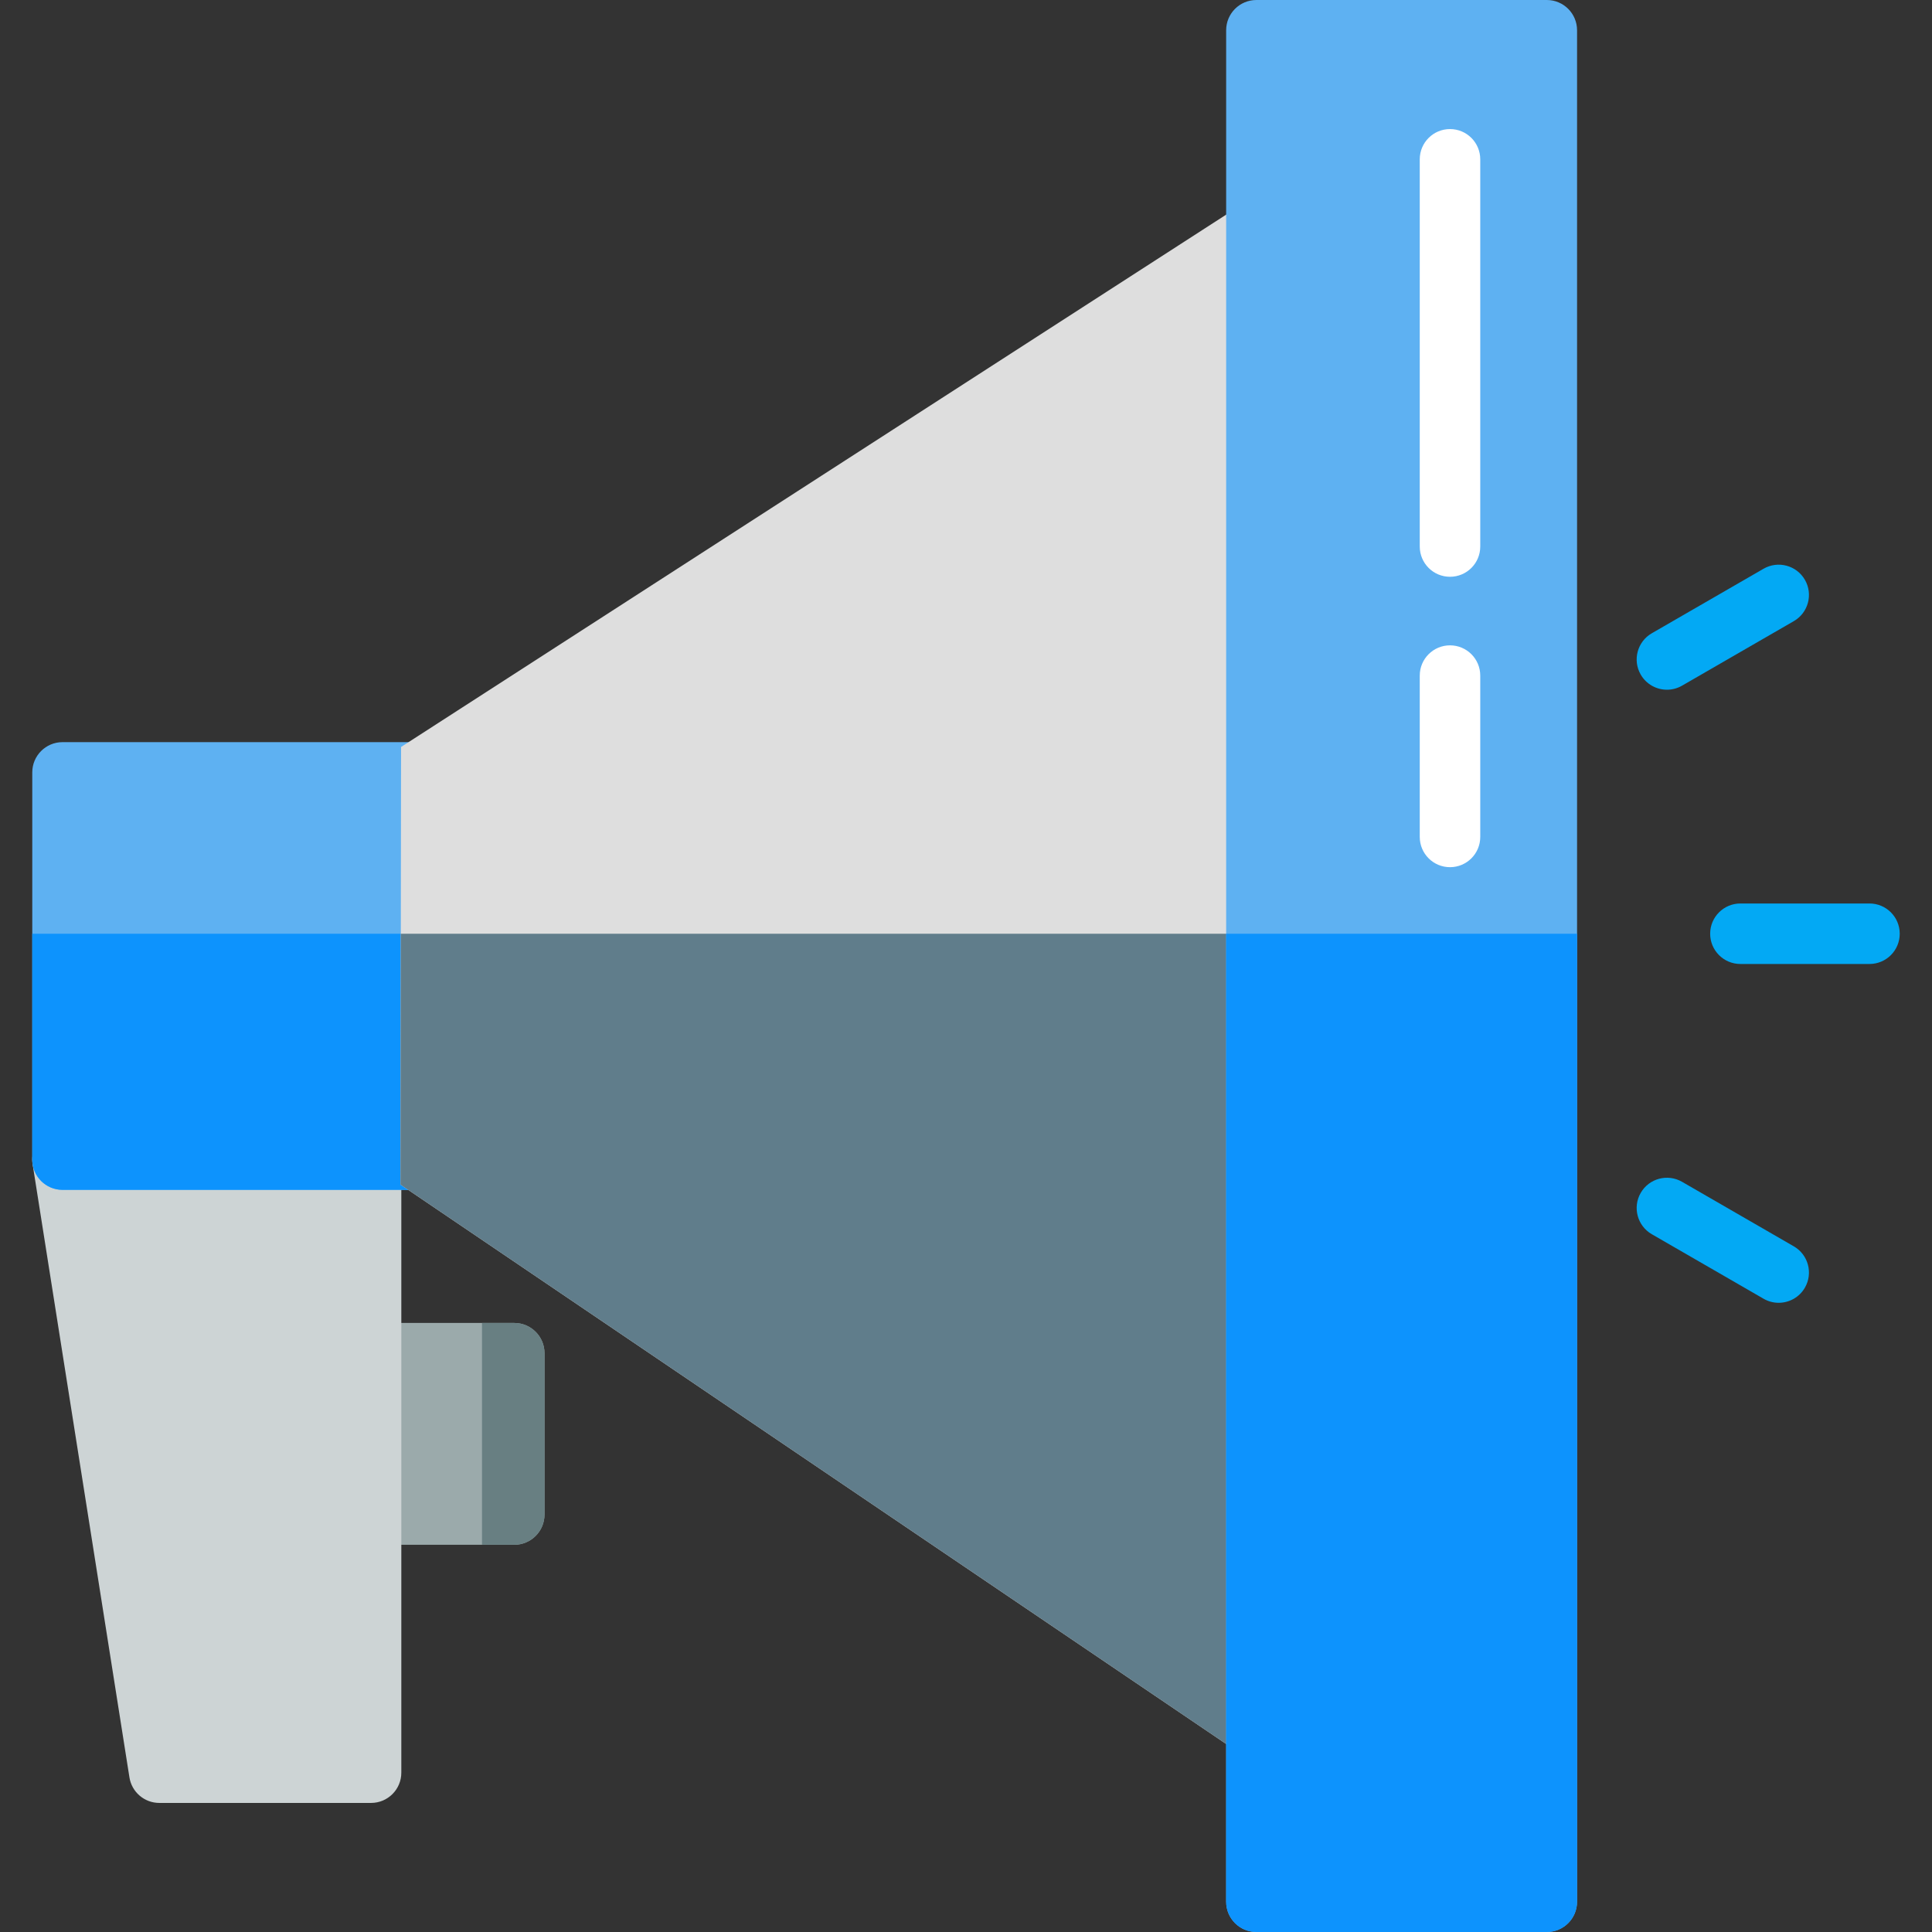 <?xml version="1.0" encoding="iso-8859-1"?>
<!-- Generator: Adobe Illustrator 19.0.0, SVG Export Plug-In . SVG Version: 6.00 Build 0)  -->
<svg xmlns="http://www.w3.org/2000/svg" xmlns:xlink="http://www.w3.org/1999/xlink" version="1.1" id="Layer_1" x="0px" y="0px" viewBox="0 0 512 512" style="enable-background:new 0 0 512 512;" xml:space="preserve">
    <rect x="0" y="0" width="512" height="512" fill="#333333" stroke="none"/>
    <path style="fill:#9BAAAB;" d="M136.284,350.597H93.528c-4.427,0-8.017,3.588-8.017,8.017v42.756c0,4.428,3.589,8.017,8.017,8.017  h42.756c4.427,0,8.017-3.588,8.017-8.017v-42.756C144.301,354.185,140.711,350.597,136.284,350.597z"/>
    <path style="fill:#687F82;" d="M136.284,350.597h-8.551v58.789h8.551c4.427,0,8.017-3.588,8.017-8.017v-42.756  C144.301,354.185,140.711,350.597,136.284,350.597z"/>
    <path style="fill:#CDD4D5;" d="M12.642,300.312c-3.013,1.718-4.501,5.024-3.992,8.245l25.653,162.472  c0.616,3.897,3.974,6.766,7.918,6.766h56.117c4.427,0,8.017-3.589,8.017-8.017V299.29H16.792  C15.347,299.29,13.898,299.597,12.642,300.312z"/>
    <path style="fill: #5eb1f2;" d="M110.63,196.676H16.568c-4.427,0-8.017,3.589-8.017,8.017v102.614c0,4.427,3.589,8.017,8.017,8.017  h102.079v-110.63C118.647,200.266,115.058,196.676,110.63,196.676z"/>
    <path style="fill: #0d93fd;" d="M8.551,247.449v59.858c0,4.427,3.589,8.017,8.017,8.017h102.079v-67.875H8.551z"/>
    <path style="fill: #dedede;" d="M379.552,26.63c-2.576-1.402-5.715-1.289-8.182,0.304L106.284,197.957l-0.151,115.987  l265.086,179.574c1.352,0.916,2.921,1.38,4.497,1.38c1.286,0,2.577-0.309,3.756-0.934c2.621-1.391,4.26-4.115,4.26-7.082V33.67  C383.733,30.735,382.129,28.035,379.552,26.63z"/>
    <path style="fill: #607D8B;" d="M106.22,247.449l-0.087,66.495l265.086,179.574c1.352,0.916,2.921,1.38,4.497,1.38  c1.286,0,2.577-0.309,3.756-0.934c2.621-1.391,4.26-4.115,4.26-7.082V247.449L106.22,247.449L106.22,247.449z"/>
    <path style="fill: #5eb1f2;" d="M409.921,0h-76.96c-4.428,0-8.017,3.588-8.017,8.017v495.967c0,4.428,3.588,8.017,8.017,8.017h76.96  c4.428,0,8.017-3.588,8.017-8.017V8.017C417.937,3.588,414.349,0,409.921,0z"/>
    <path style="fill: #0d93fd;" d="M324.944,247.449v256.534c0,4.428,3.588,8.017,8.017,8.017h76.96c4.428,0,8.017-3.588,8.017-8.017  V247.449H324.944z"/>
    <g>
        <path style="fill:#FFFFFF;" d="M384.267,152.852c-4.428,0-8.017-3.588-8.017-8.017V42.221c0-4.428,3.588-8.017,8.017-8.017   s8.017,3.588,8.017,8.017v102.614C392.284,149.264,388.696,152.852,384.267,152.852z"/>
        <path style="fill:#FFFFFF;" d="M384.267,229.812c-4.428,0-8.017-3.588-8.017-8.017V179.04c0-4.428,3.588-8.017,8.017-8.017   s8.017,3.588,8.017,8.017v42.756C392.284,226.224,388.696,229.812,384.267,229.812z"/>
    </g>
    <g>
        <path style="fill: #03A9F4;" d="M495.432,255.466h-34.205c-4.428,0-8.017-3.588-8.017-8.017c0-4.428,3.588-8.017,8.017-8.017h34.205   c4.428,0,8.017,3.588,8.017,8.017C503.449,251.877,499.861,255.466,495.432,255.466z"/>
        <path style="fill: #03A9F4;" d="M441.759,182.782c-2.771,0-5.465-1.438-6.95-4.009c-2.214-3.834-0.9-8.737,2.934-10.951   l29.622-17.102c3.832-2.213,8.738-0.901,10.951,2.934c2.214,3.834,0.9,8.737-2.934,10.951l-29.622,17.102   C444.498,182.436,443.119,182.782,441.759,182.782z"/>
        <path style="fill: #03A9F4;" d="M471.366,345.254c-1.361,0-2.738-0.346-4.001-1.075l-29.622-17.102   c-3.834-2.214-5.148-7.117-2.934-10.951c2.213-3.836,7.115-5.148,10.951-2.934l29.622,17.102c3.834,2.214,5.148,7.117,2.934,10.951   C476.832,343.816,474.137,345.254,471.366,345.254z"/>
    </g>
    <g>
    </g>
    <g>
    </g>
    <g>
    </g>
    <g>
    </g>
    <g>
    </g>
    <g>
    </g>
    <g>
    </g>
    <g>
    </g>
    <g>
    </g>
    <g>
    </g>
    <g>
    </g>
    <g>
    </g>
    <g>
    </g>
    <g>
    </g>
    <g>
    </g>
</svg>